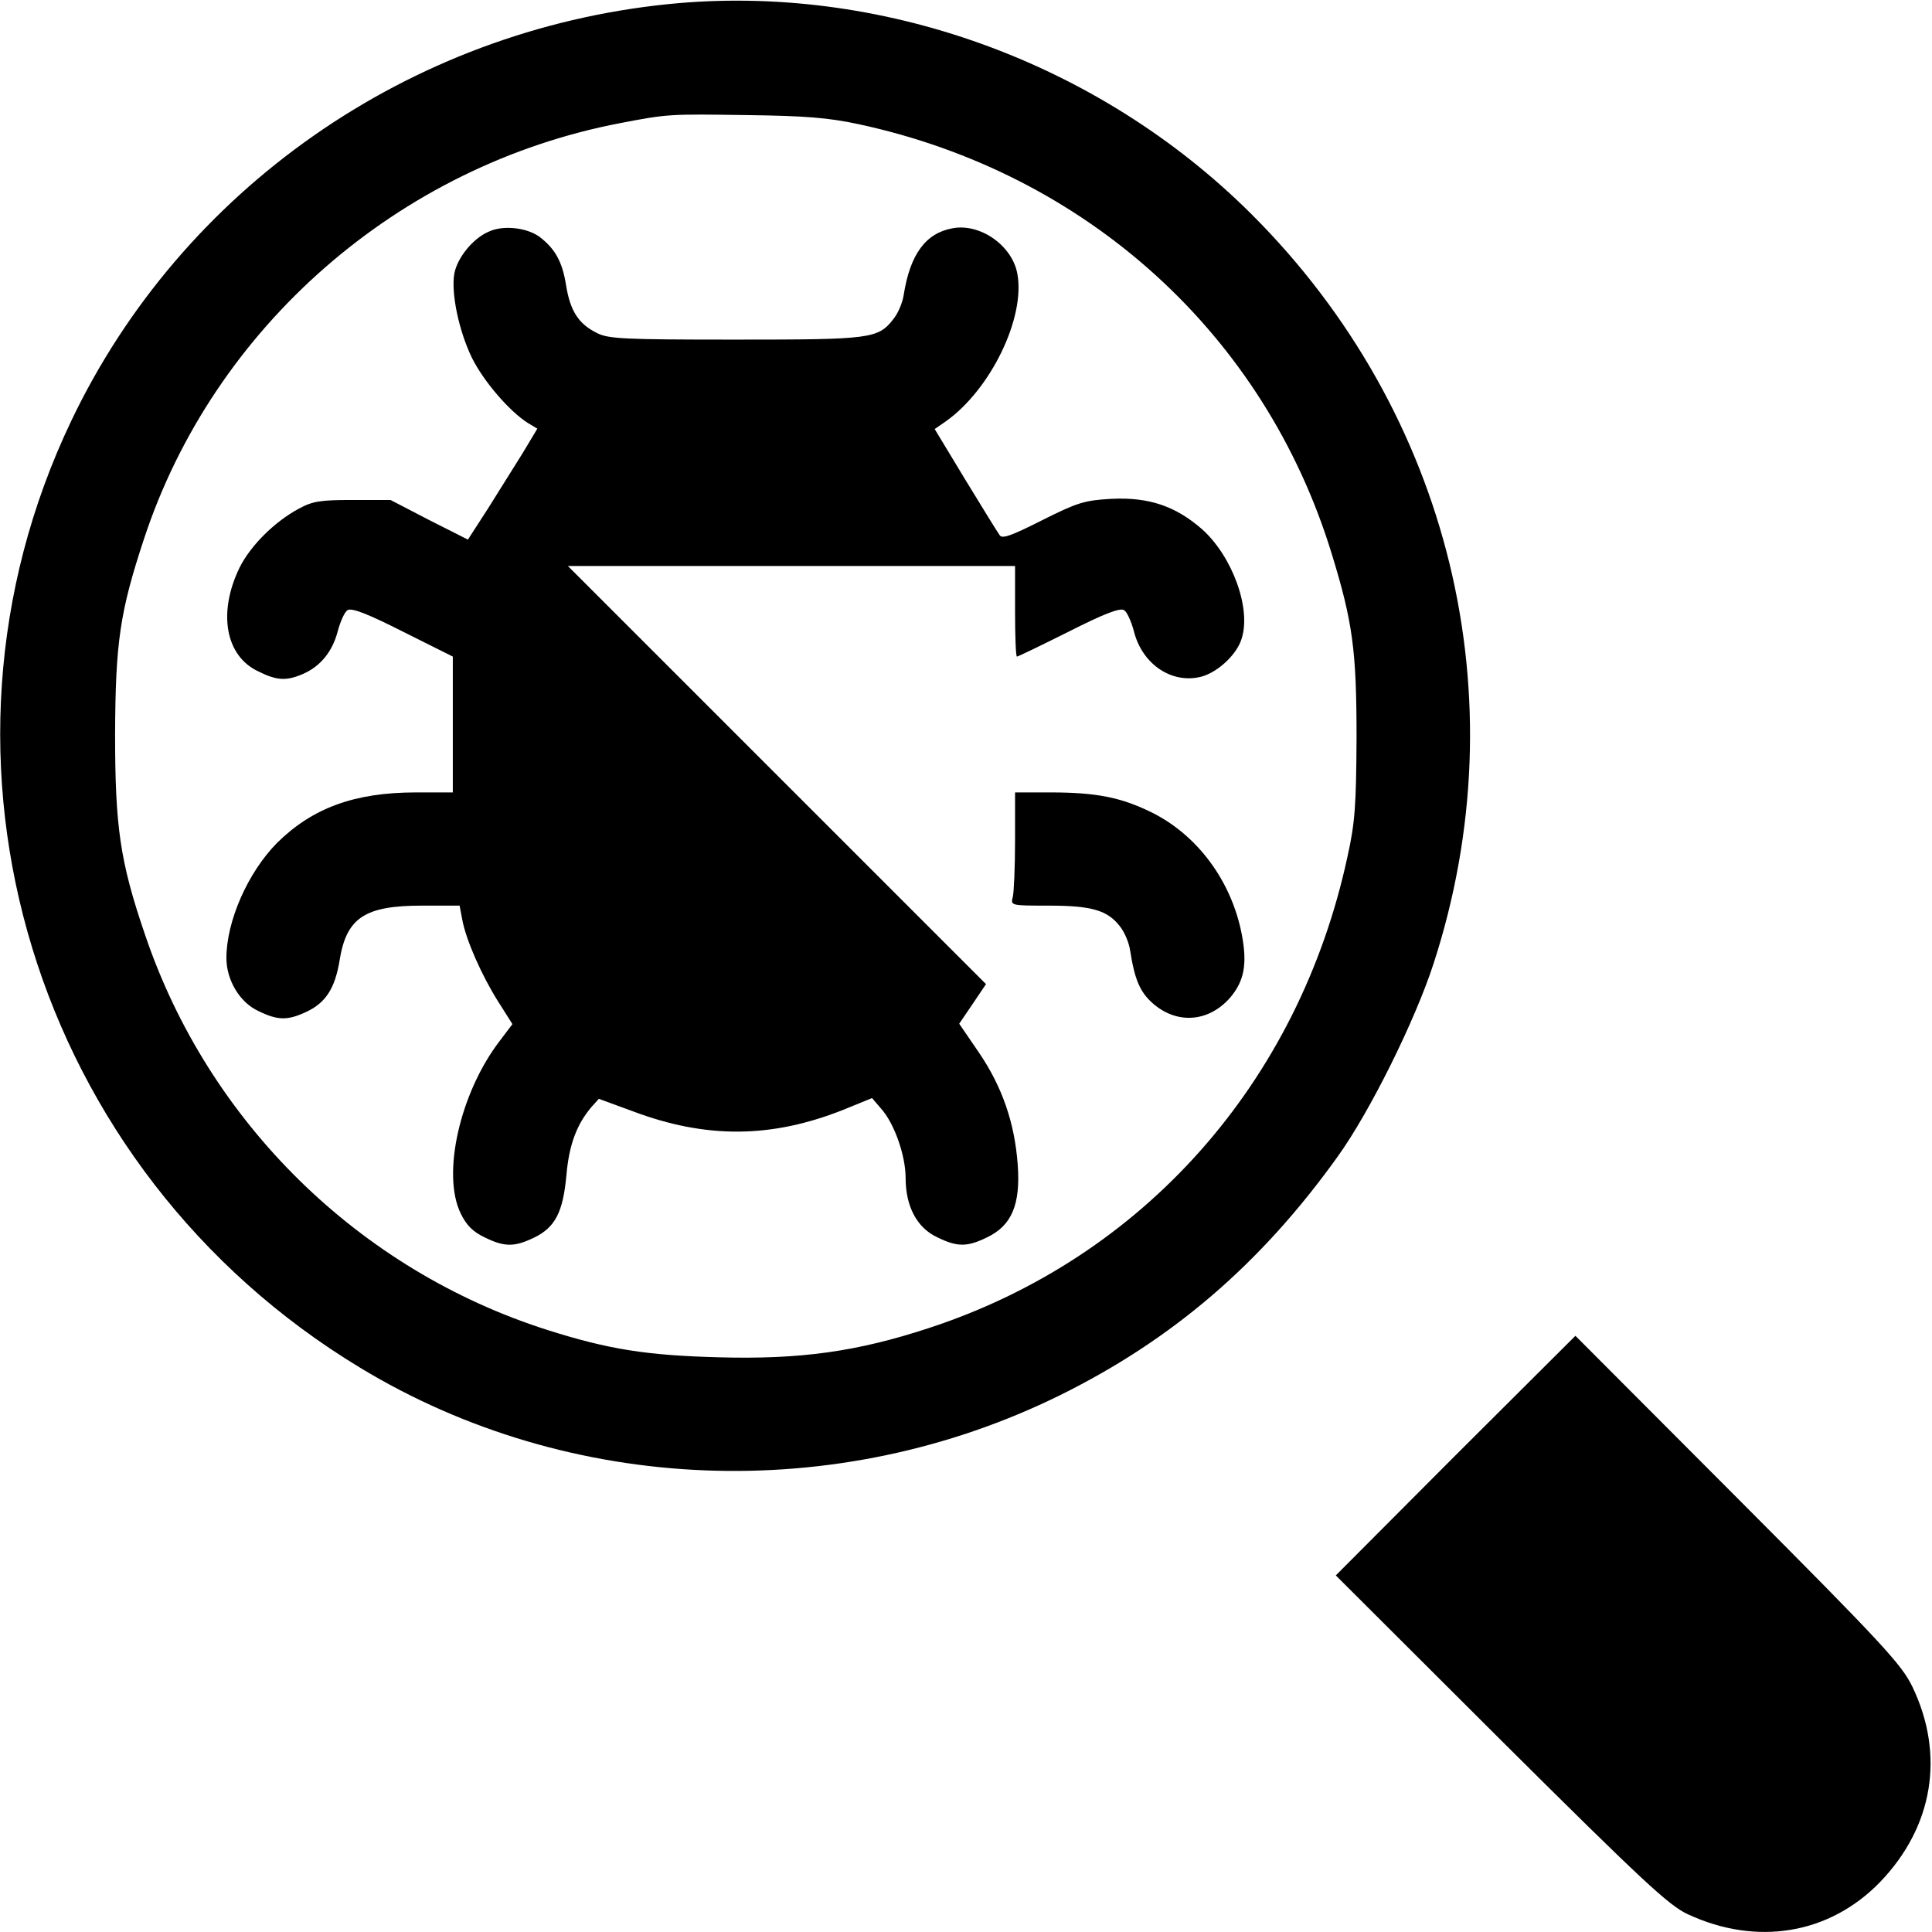 <?xml version="1.0" standalone="no"?>
<!DOCTYPE svg PUBLIC "-//W3C//DTD SVG 20010904//EN"
 "http://www.w3.org/TR/2001/REC-SVG-20010904/DTD/svg10.dtd">
<svg version="1.0" xmlns="http://www.w3.org/2000/svg"
 width="512pt" height="512pt" viewBox="0 0 512 512"
 preserveAspectRatio="xMidYMid meet">

<g transform="translate(0,512) scale(0.1,-0.1)"
fill="#000000" stroke="none">
<path d="M1770 5109 c-686 -70 -1288 -490 -1581 -1104 -431 -902 -101 -1986
766 -2510 555 -336 1262 -364 1853 -73 298 147 533 348 737 633 85 118 205
360 254 511 229 704 45 1460 -482 1986 -406 405 -987 614 -1547 557z m505
-318 c605 -130 1076 -557 1254 -1138 56 -182 66 -257 66 -488 -1 -180 -4 -225
-24 -315 -129 -599 -541 -1063 -1108 -1249 -191 -63 -342 -84 -558 -78 -191 5
-292 21 -453 72 -501 159 -900 551 -1068 1049 -66 193 -79 285 -79 531 1 243
13 324 76 515 185 564 676 992 1264 1104 125 24 129 24 335 21 154 -2 216 -7
295 -24z"/>
<path d="M1295 4506 c-42 -18 -83 -69 -91 -111 -9 -52 12 -152 47 -224 31 -62
99 -141 148 -172 l25 -15 -39 -65 c-22 -35 -63 -101 -92 -147 l-53 -82 -103
52 -102 53 -100 0 c-86 0 -106 -3 -143 -23 -65 -35 -128 -98 -157 -156 -58
-119 -38 -234 49 -275 50 -25 75 -26 119 -7 46 20 78 59 92 113 7 26 18 51 26
56 11 7 54 -10 147 -57 l132 -66 0 -180 0 -180 -98 0 c-162 0 -274 -41 -368
-134 -77 -78 -134 -207 -134 -305 0 -58 35 -117 84 -140 53 -26 79 -26 131 -1
49 24 73 62 85 135 18 113 67 145 218 145 l100 0 7 -37 c10 -54 51 -147 95
-217 l38 -60 -34 -45 c-105 -137 -154 -353 -103 -457 15 -31 32 -48 63 -63 53
-26 79 -26 131 -1 56 27 77 67 86 165 7 81 27 135 67 182 l19 21 90 -33 c194
-73 367 -72 558 4 l76 31 24 -28 c35 -39 65 -124 65 -184 0 -75 30 -132 84
-157 53 -26 79 -26 132 0 65 31 89 87 81 193 -8 110 -41 206 -103 297 l-52 76
36 53 35 52 -554 554 -554 554 593 0 592 0 0 -120 c0 -66 2 -120 5 -120 3 0
65 30 137 66 93 47 136 64 147 57 8 -5 19 -30 26 -56 21 -84 95 -137 171 -122
45 8 100 57 114 101 27 80 -24 220 -105 292 -70 61 -141 85 -240 80 -72 -4
-90 -10 -184 -57 -81 -41 -106 -50 -112 -39 -5 7 -46 73 -91 147 l-81 134 29
20 c119 84 212 275 190 392 -14 75 -99 134 -172 120 -71 -13 -112 -69 -129
-176 -3 -21 -15 -49 -27 -64 -41 -53 -59 -55 -420 -55 -297 0 -337 2 -367 18
-48 24 -70 58 -81 127 -10 62 -29 96 -71 128 -34 24 -96 31 -134 13z"/>
<path d="M2690 2893 c0 -71 -3 -138 -6 -150 -6 -23 -5 -23 95 -23 113 0 156
-12 189 -55 12 -15 24 -43 27 -64 12 -77 26 -110 60 -140 64 -56 147 -50 204
14 38 44 47 89 32 168 -27 142 -118 265 -241 325 -80 39 -145 52 -266 52 l-94
0 0 -127z"/>
<path d="M3857 1263 l-317 -318 437 -436 c377 -375 446 -439 496 -462 183 -85
375 -53 509 85 141 146 173 337 86 518 -28 58 -76 111 -462 498 l-431 432
-318 -317z"/>
</g>
</svg>
